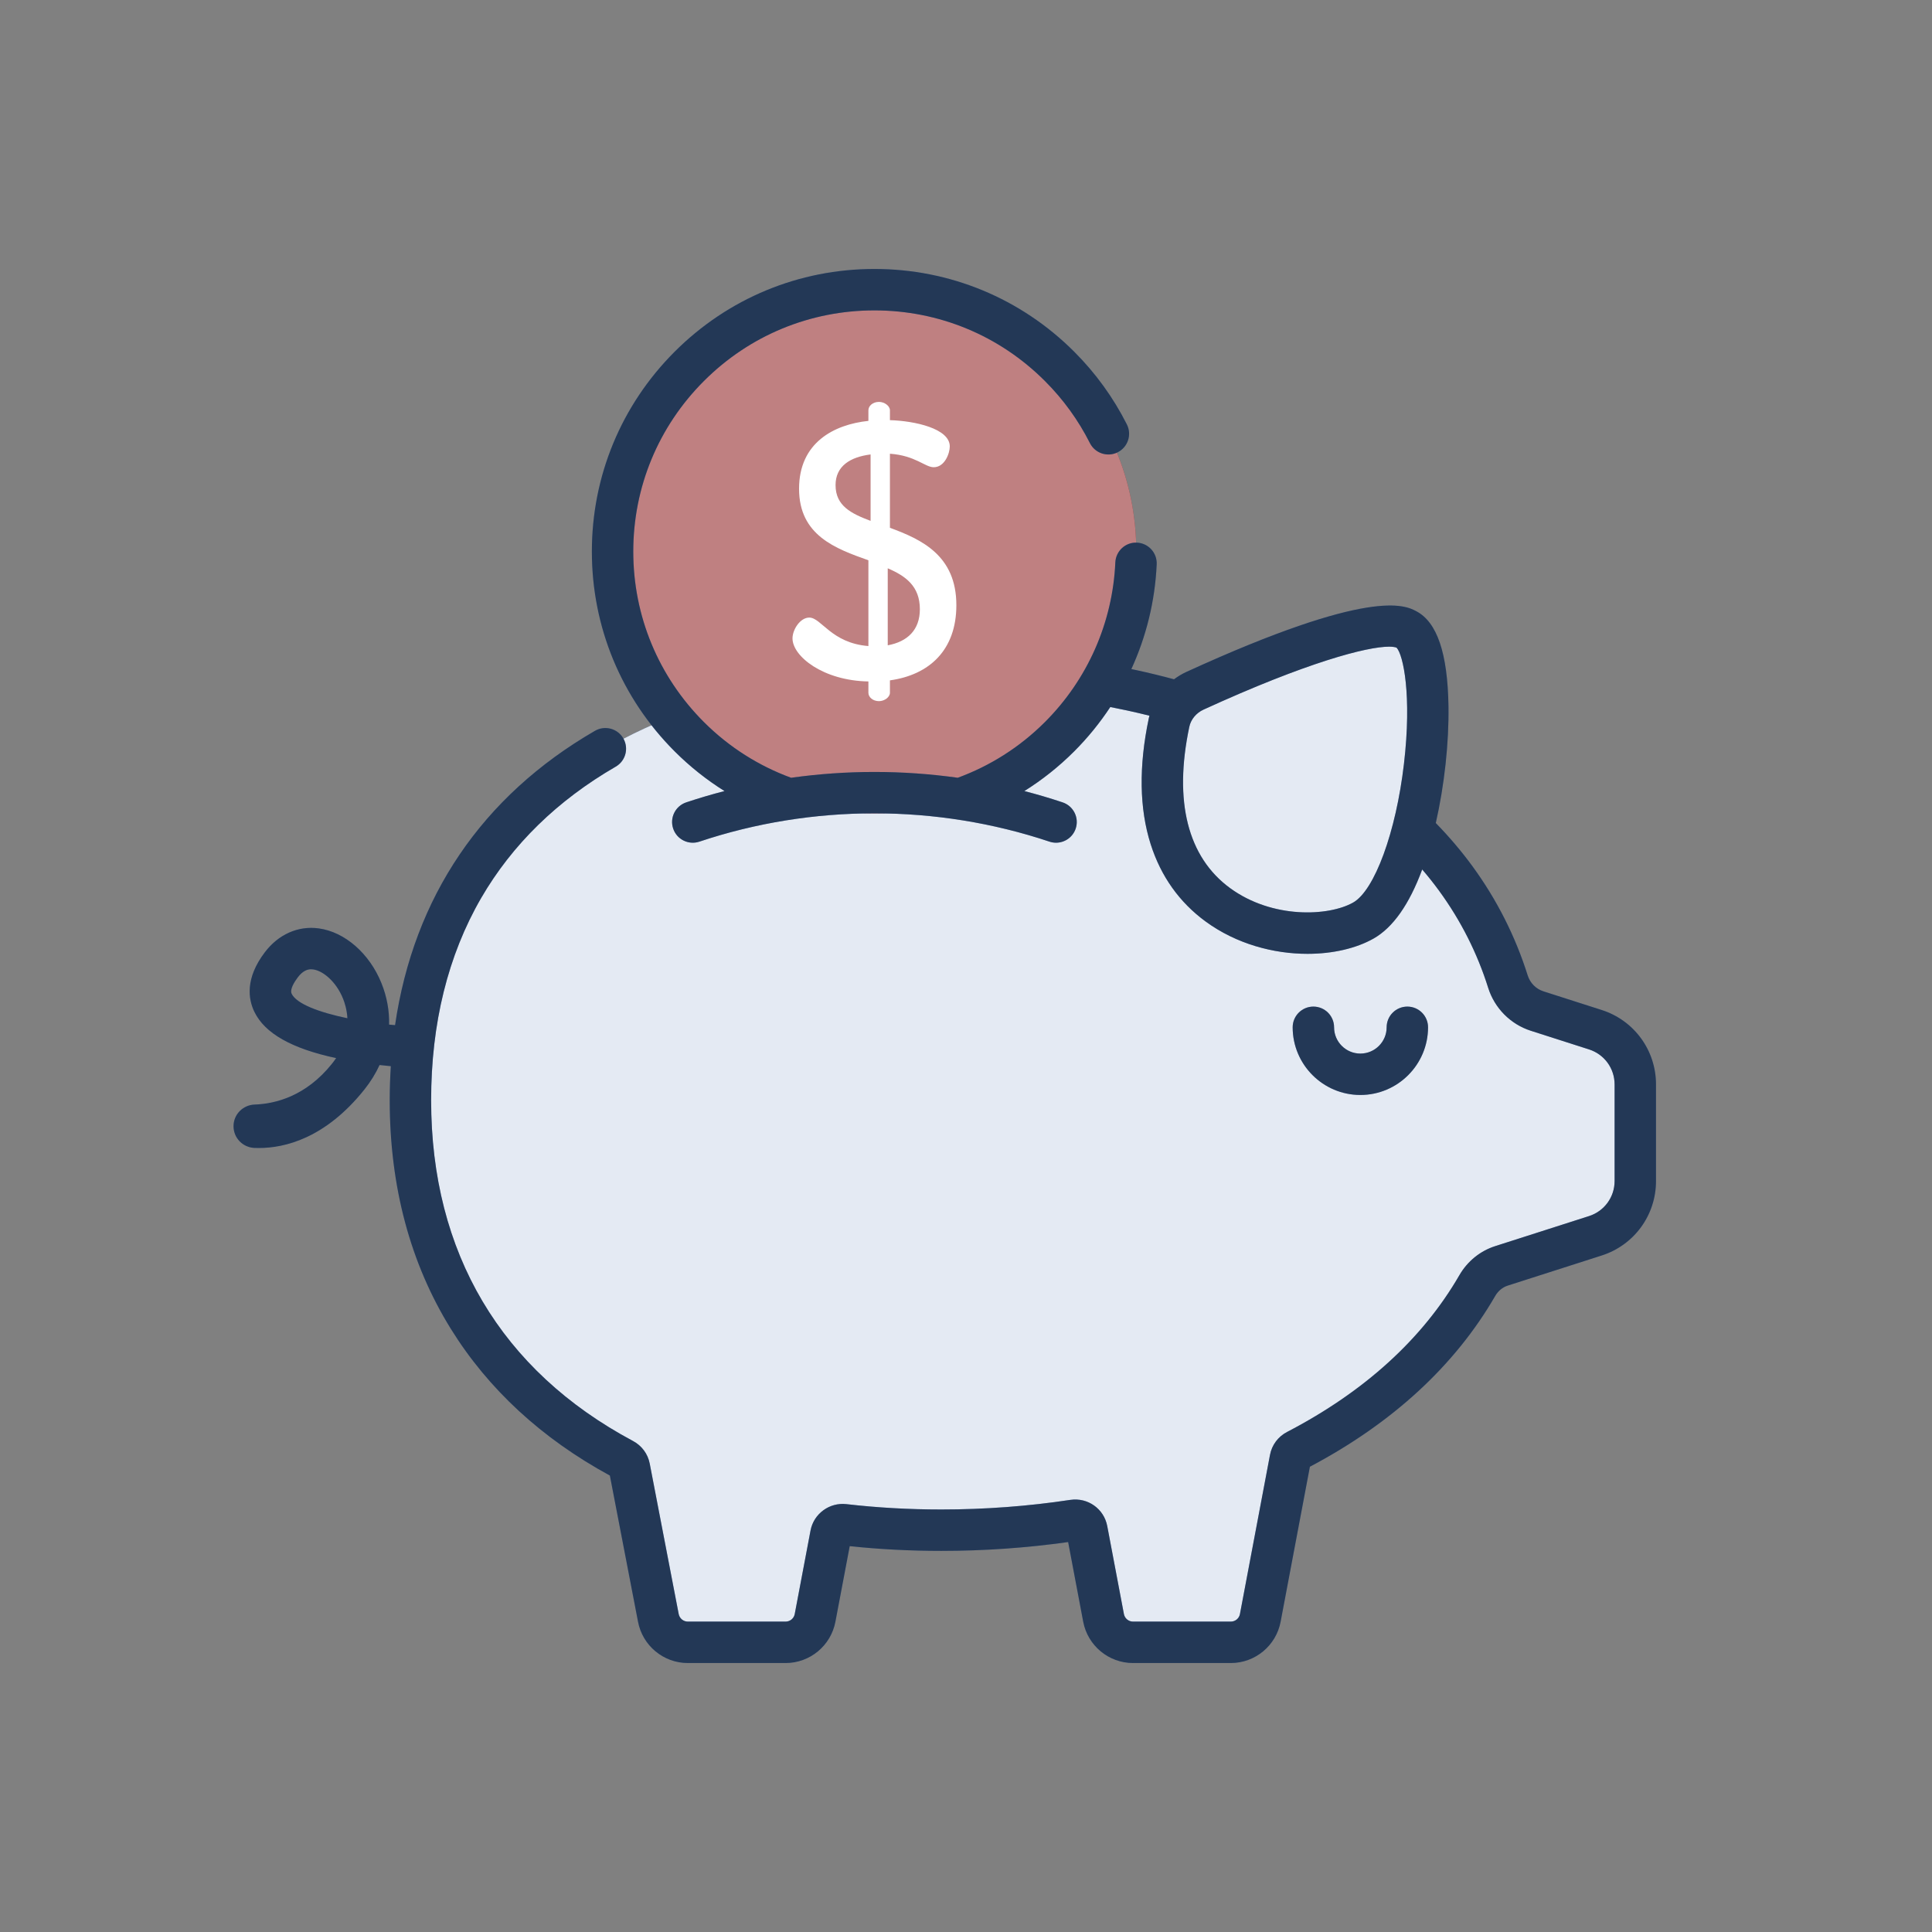<svg width="91" height="91" viewBox="0 0 91 91" fill="none" xmlns="http://www.w3.org/2000/svg">
<rect x="0" y="0" width="91" height="91" fill="#808080" stroke="none"/>
<path d="M75.144 48.5L72.399 47.621C71.742 47.411 71.232 46.892 71.025 46.235C67.867 36.192 56.141 31.58 44.337 31.58C30.527 31.58 19.331 37.891 19.331 51.827C19.331 59.859 23.271 65.485 29.357 68.734C29.507 68.814 29.614 68.956 29.646 69.122L31.009 76.205C31.136 76.872 31.719 77.355 32.398 77.355H37.002C37.681 77.355 38.264 76.872 38.391 76.205L39.136 72.267C39.191 71.977 39.462 71.781 39.755 71.815C41.24 71.988 42.772 72.074 44.336 72.074C46.428 72.074 48.517 71.92 50.556 71.611C50.856 71.566 51.139 71.763 51.195 72.061L51.979 76.205C52.106 76.872 52.689 77.355 53.368 77.355H57.972C58.651 77.355 59.234 76.872 59.361 76.205L60.777 68.706C60.809 68.537 60.918 68.393 61.071 68.313C64.685 66.434 67.676 63.848 69.583 60.552C69.837 60.113 70.239 59.778 70.722 59.624L75.144 58.207C76.264 57.848 77.025 56.806 77.025 55.629V51.078C77.025 49.901 76.264 48.859 75.144 48.5Z" fill="#4770AC"/>
<path d="M75.144 48.5L72.399 47.621C71.742 47.411 71.232 46.892 71.025 46.235C67.867 36.192 56.141 31.58 44.337 31.58C30.527 31.58 19.331 37.891 19.331 51.827C19.331 59.859 23.271 65.485 29.357 68.734C29.507 68.814 29.614 68.956 29.646 69.122L31.009 76.205C31.136 76.872 31.719 77.355 32.398 77.355H37.002C37.681 77.355 38.264 76.872 38.391 76.205L39.136 72.267C39.191 71.977 39.462 71.781 39.755 71.815C41.24 71.988 42.772 72.074 44.336 72.074C46.428 72.074 48.517 71.92 50.556 71.611C50.856 71.566 51.139 71.763 51.195 72.061L51.979 76.205C52.106 76.872 52.689 77.355 53.368 77.355H57.972C58.651 77.355 59.234 76.872 59.361 76.205L60.777 68.706C60.809 68.537 60.918 68.393 61.071 68.313C64.685 66.434 67.676 63.848 69.583 60.552C69.837 60.113 70.239 59.778 70.722 59.624L75.144 58.207C76.264 57.848 77.025 56.806 77.025 55.629V51.078C77.025 49.901 76.264 48.859 75.144 48.5Z" fill="white" fill-opacity="0.85"/>
<path d="M55.063 34.038C55.203 33.373 55.663 32.821 56.28 32.538C58.653 31.452 64.7 28.838 66.254 29.652C68.201 30.672 67.181 41.679 64.215 43.359C61.35 44.982 53.036 43.654 55.063 34.038Z" fill="#4770AC"/>
<path d="M55.063 34.038C55.203 33.373 55.663 32.821 56.28 32.538C58.653 31.452 64.7 28.838 66.254 29.652C68.201 30.672 67.181 41.679 64.215 43.359C61.35 44.982 53.036 43.654 55.063 34.038Z" fill="white" fill-opacity="0.85"/>
<path d="M41.187 38.312C47.998 38.312 53.52 32.79 53.52 25.978C53.52 19.166 47.998 13.645 41.187 13.645C34.375 13.645 28.853 19.166 28.853 25.978C28.853 32.79 34.375 38.312 41.187 38.312Z" fill="#7F0102"/>
<path d="M41.187 38.312C47.998 38.312 53.52 32.79 53.52 25.978C53.52 19.166 47.998 13.645 41.187 13.645C34.375 13.645 28.853 19.166 28.853 25.978C28.853 32.79 34.375 38.312 41.187 38.312Z" fill="white" fill-opacity="0.5"/>
<path d="M40.903 32.097C38.772 32.063 37.328 30.911 37.328 30.069C37.328 29.656 37.688 29.089 38.118 29.089C38.686 29.089 39.15 30.292 40.903 30.43V26.39C39.356 25.84 37.637 25.221 37.637 23.021C37.637 20.855 39.27 19.996 40.903 19.824V19.326C40.903 19.119 41.109 18.93 41.402 18.93C41.659 18.93 41.917 19.119 41.917 19.326V19.79C43.086 19.824 44.736 20.185 44.736 21.027C44.736 21.354 44.496 22.007 43.98 22.007C43.568 22.007 43.12 21.457 41.917 21.371V24.86C43.413 25.41 45.046 26.167 45.046 28.505C45.046 30.619 43.774 31.788 41.917 32.046V32.63C41.917 32.836 41.66 33.025 41.402 33.025C41.109 33.025 40.903 32.836 40.903 32.63V32.097ZM41.006 24.534V21.405C40.044 21.526 39.356 21.956 39.356 22.849C39.356 23.829 40.095 24.19 41.006 24.534ZM41.814 26.768V30.395C42.742 30.224 43.327 29.674 43.327 28.694C43.327 27.611 42.656 27.129 41.814 26.768Z" fill="white"/>
<path d="M67.263 48.387C67.263 47.849 66.827 47.412 66.288 47.412C65.75 47.412 65.313 47.849 65.313 48.387C65.313 49.07 64.758 49.625 64.075 49.625C63.393 49.625 62.837 49.07 62.837 48.387C62.837 47.849 62.401 47.412 61.862 47.412C61.324 47.412 60.887 47.849 60.887 48.387C60.887 50.145 62.318 51.575 64.075 51.575C65.833 51.575 67.263 50.145 67.263 48.387Z" fill="#4770AC"/>
<path d="M67.263 48.387C67.263 47.849 66.827 47.412 66.288 47.412C65.75 47.412 65.313 47.849 65.313 48.387C65.313 49.07 64.758 49.625 64.075 49.625C63.393 49.625 62.837 49.07 62.837 48.387C62.837 47.849 62.401 47.412 61.862 47.412C61.324 47.412 60.887 47.849 60.887 48.387C60.887 50.145 62.318 51.575 64.075 51.575C65.833 51.575 67.263 50.145 67.263 48.387Z" fill="black" fill-opacity="0.5"/>
<path d="M75.441 47.572L72.697 46.693C72.345 46.58 72.068 46.299 71.956 45.942C71.377 44.103 70.504 42.377 69.361 40.81C68.84 40.096 68.261 39.415 67.628 38.766C67.628 38.766 67.628 38.766 67.628 38.766C68.033 36.99 68.253 34.98 68.225 33.243C68.184 30.759 67.687 29.302 66.707 28.788C66.179 28.511 64.572 27.67 55.874 31.651C55.668 31.746 55.476 31.862 55.298 31.995C54.711 31.837 54.112 31.691 53.509 31.561C53.436 31.545 53.361 31.531 53.288 31.515C53.993 29.976 54.405 28.303 54.482 26.577C54.506 26.039 54.09 25.583 53.551 25.559C53.015 25.533 52.558 25.952 52.534 26.49C52.407 29.328 51.229 31.999 49.218 34.01C48.017 35.211 46.61 36.084 45.111 36.634C42.511 36.269 39.863 36.269 37.263 36.634C35.763 36.084 34.357 35.211 33.155 34.01C31.01 31.864 29.828 29.012 29.828 25.978C29.828 22.944 31.01 20.092 33.155 17.947C35.3 15.801 38.153 14.62 41.187 14.62C44.221 14.62 47.073 15.801 49.218 17.947C50.081 18.809 50.793 19.793 51.336 20.87C51.578 21.351 52.164 21.545 52.645 21.303C53.126 21.061 53.32 20.474 53.078 19.993C52.441 18.729 51.607 17.577 50.597 16.567C48.084 14.054 44.742 12.669 41.187 12.669C37.632 12.669 34.29 14.054 31.776 16.567C29.263 19.081 27.878 22.423 27.878 25.978C27.878 29.533 29.263 32.875 31.776 35.389C32.501 36.114 33.29 36.737 34.125 37.26C34.125 37.26 34.125 37.26 34.125 37.26C33.519 37.417 32.917 37.594 32.322 37.793C31.812 37.964 31.536 38.516 31.707 39.027C31.877 39.538 32.43 39.813 32.941 39.643C38.258 37.865 44.115 37.865 49.433 39.643C49.536 39.677 49.64 39.693 49.742 39.693C50.15 39.693 50.531 39.435 50.667 39.027C50.838 38.516 50.562 37.964 50.051 37.793C49.456 37.594 48.855 37.417 48.248 37.26C48.249 37.26 48.249 37.26 48.249 37.26C49.084 36.737 49.872 36.114 50.597 35.389C51.239 34.747 51.805 34.047 52.297 33.302C52.566 33.355 52.833 33.409 53.095 33.466C53.446 33.542 53.794 33.624 54.14 33.71C54.129 33.752 54.118 33.794 54.109 33.837C53.633 36.094 53.664 38.09 54.2 39.769C54.682 41.279 55.553 42.502 56.786 43.404C58.24 44.468 59.995 44.927 61.586 44.927C62.782 44.927 63.886 44.667 64.696 44.208C65.612 43.689 66.38 42.595 66.988 40.953C67.269 41.281 67.535 41.616 67.786 41.96C68.804 43.355 69.581 44.891 70.095 46.527C70.398 47.488 71.148 48.244 72.102 48.55L74.846 49.429C75.566 49.66 76.05 50.322 76.05 51.079V55.629C76.05 56.385 75.566 57.048 74.846 57.279L70.424 58.695C69.717 58.922 69.118 59.408 68.739 60.064C67.002 63.066 64.27 65.551 60.621 67.448C60.199 67.668 59.907 68.06 59.819 68.525L58.403 76.024C58.364 76.231 58.183 76.38 57.972 76.38H53.368C53.158 76.38 52.977 76.23 52.938 76.024L52.153 71.88C51.999 71.064 51.234 70.523 50.411 70.647C48.428 70.947 46.384 71.099 44.337 71.099C42.814 71.099 41.31 71.014 39.868 70.847C39.07 70.755 38.327 71.299 38.178 72.086L37.433 76.024C37.394 76.231 37.213 76.38 37.002 76.38H32.398C32.188 76.38 32.007 76.23 31.967 76.021L30.603 68.938C30.516 68.482 30.229 68.094 29.817 67.874C23.595 64.552 20.307 59.004 20.307 51.827C20.307 48.201 21.1 44.995 22.664 42.297C24.124 39.78 26.256 37.698 29.002 36.11C29.468 35.841 29.627 35.244 29.358 34.778C29.088 34.312 28.492 34.153 28.025 34.422C22.702 37.501 19.491 42.252 18.608 48.286V48.286C18.514 48.277 18.42 48.269 18.326 48.26C18.343 47.608 18.225 46.952 17.969 46.314C17.403 44.908 16.241 43.893 15.008 43.728C14.037 43.598 13.112 44.011 12.471 44.858C11.54 46.088 11.692 47.061 11.983 47.66C12.474 48.672 13.736 49.388 15.832 49.838C15.774 49.924 15.71 50.011 15.641 50.098C14.403 51.65 12.945 51.993 11.998 52.026C11.444 52.045 11 52.49 11 53.044V53.049C11 53.596 11.432 54.042 11.978 54.068C12.048 54.071 12.121 54.072 12.198 54.072C13.396 54.072 15.319 53.63 17.166 51.314C17.458 50.948 17.696 50.562 17.878 50.164C18.062 50.185 18.239 50.203 18.408 50.218C18.408 50.218 18.408 50.218 18.409 50.217C18.375 50.746 18.357 51.282 18.357 51.827C18.357 55.888 19.325 59.508 21.234 62.588C22.994 65.427 25.514 67.753 28.726 69.501L30.052 76.386C30.265 77.513 31.252 78.331 32.398 78.331H37.002C38.149 78.331 39.136 77.513 39.349 76.386L40.023 72.826C41.423 72.974 42.872 73.049 44.337 73.049C46.347 73.049 48.354 72.909 50.311 72.633L51.021 76.387C51.235 77.513 52.221 78.331 53.368 78.331H57.972C59.119 78.331 60.106 77.513 60.319 76.386L61.698 69.085C65.593 67.025 68.529 64.32 70.427 61.041C70.563 60.804 70.774 60.631 71.019 60.553L75.441 59.136C76.972 58.646 78 57.236 78 55.629V51.078C78 49.471 76.972 48.062 75.441 47.572ZM66.128 35.983C65.753 39.193 64.746 41.938 63.735 42.511C62.585 43.162 59.93 43.288 57.937 41.83C55.942 40.37 55.278 37.746 56.017 34.239C56.017 34.239 56.017 34.239 56.017 34.239C56.091 33.887 56.341 33.583 56.686 33.425C61.568 31.19 64.382 30.459 65.427 30.459C65.585 30.459 65.703 30.476 65.781 30.506C66.095 30.841 66.507 32.744 66.128 35.983ZM13.738 46.809C13.637 46.601 13.875 46.235 14.026 46.035C14.265 45.719 14.486 45.654 14.652 45.654C14.688 45.654 14.72 45.657 14.751 45.661C15.199 45.721 15.827 46.215 16.16 47.042C16.238 47.236 16.34 47.559 16.364 47.961C15.014 47.681 13.965 47.278 13.738 46.809Z" fill="#4770AC"/>
<path d="M75.441 47.572L72.697 46.693C72.345 46.58 72.068 46.299 71.956 45.942C71.377 44.103 70.504 42.377 69.361 40.81C68.84 40.096 68.261 39.415 67.628 38.766C67.628 38.766 67.628 38.766 67.628 38.766C68.033 36.99 68.253 34.98 68.225 33.243C68.184 30.759 67.687 29.302 66.707 28.788C66.179 28.511 64.572 27.67 55.874 31.651C55.668 31.746 55.476 31.862 55.298 31.995C54.711 31.837 54.112 31.691 53.509 31.561C53.436 31.545 53.361 31.531 53.288 31.515C53.993 29.976 54.405 28.303 54.482 26.577C54.506 26.039 54.09 25.583 53.551 25.559C53.015 25.533 52.558 25.952 52.534 26.49C52.407 29.328 51.229 31.999 49.218 34.01C48.017 35.211 46.61 36.084 45.111 36.634C42.511 36.269 39.863 36.269 37.263 36.634C35.763 36.084 34.357 35.211 33.155 34.01C31.01 31.864 29.828 29.012 29.828 25.978C29.828 22.944 31.01 20.092 33.155 17.947C35.3 15.801 38.153 14.62 41.187 14.62C44.221 14.62 47.073 15.801 49.218 17.947C50.081 18.809 50.793 19.793 51.336 20.87C51.578 21.351 52.164 21.545 52.645 21.303C53.126 21.061 53.32 20.474 53.078 19.993C52.441 18.729 51.607 17.577 50.597 16.567C48.084 14.054 44.742 12.669 41.187 12.669C37.632 12.669 34.29 14.054 31.776 16.567C29.263 19.081 27.878 22.423 27.878 25.978C27.878 29.533 29.263 32.875 31.776 35.389C32.501 36.114 33.29 36.737 34.125 37.26C34.125 37.26 34.125 37.26 34.125 37.26C33.519 37.417 32.917 37.594 32.322 37.793C31.812 37.964 31.536 38.516 31.707 39.027C31.877 39.538 32.43 39.813 32.941 39.643C38.258 37.865 44.115 37.865 49.433 39.643C49.536 39.677 49.64 39.693 49.742 39.693C50.15 39.693 50.531 39.435 50.667 39.027C50.838 38.516 50.562 37.964 50.051 37.793C49.456 37.594 48.855 37.417 48.248 37.26C48.249 37.26 48.249 37.26 48.249 37.26C49.084 36.737 49.872 36.114 50.597 35.389C51.239 34.747 51.805 34.047 52.297 33.302C52.566 33.355 52.833 33.409 53.095 33.466C53.446 33.542 53.794 33.624 54.14 33.71C54.129 33.752 54.118 33.794 54.109 33.837C53.633 36.094 53.664 38.09 54.2 39.769C54.682 41.279 55.553 42.502 56.786 43.404C58.24 44.468 59.995 44.927 61.586 44.927C62.782 44.927 63.886 44.667 64.696 44.208C65.612 43.689 66.38 42.595 66.988 40.953C67.269 41.281 67.535 41.616 67.786 41.96C68.804 43.355 69.581 44.891 70.095 46.527C70.398 47.488 71.148 48.244 72.102 48.55L74.846 49.429C75.566 49.66 76.05 50.322 76.05 51.079V55.629C76.05 56.385 75.566 57.048 74.846 57.279L70.424 58.695C69.717 58.922 69.118 59.408 68.739 60.064C67.002 63.066 64.27 65.551 60.621 67.448C60.199 67.668 59.907 68.06 59.819 68.525L58.403 76.024C58.364 76.231 58.183 76.38 57.972 76.38H53.368C53.158 76.38 52.977 76.23 52.938 76.024L52.153 71.88C51.999 71.064 51.234 70.523 50.411 70.647C48.428 70.947 46.384 71.099 44.337 71.099C42.814 71.099 41.31 71.014 39.868 70.847C39.07 70.755 38.327 71.299 38.178 72.086L37.433 76.024C37.394 76.231 37.213 76.38 37.002 76.38H32.398C32.188 76.38 32.007 76.23 31.967 76.021L30.603 68.938C30.516 68.482 30.229 68.094 29.817 67.874C23.595 64.552 20.307 59.004 20.307 51.827C20.307 48.201 21.1 44.995 22.664 42.297C24.124 39.78 26.256 37.698 29.002 36.11C29.468 35.841 29.627 35.244 29.358 34.778C29.088 34.312 28.492 34.153 28.025 34.422C22.702 37.501 19.491 42.252 18.608 48.286V48.286C18.514 48.277 18.42 48.269 18.326 48.26C18.343 47.608 18.225 46.952 17.969 46.314C17.403 44.908 16.241 43.893 15.008 43.728C14.037 43.598 13.112 44.011 12.471 44.858C11.54 46.088 11.692 47.061 11.983 47.66C12.474 48.672 13.736 49.388 15.832 49.838C15.774 49.924 15.71 50.011 15.641 50.098C14.403 51.65 12.945 51.993 11.998 52.026C11.444 52.045 11 52.49 11 53.044V53.049C11 53.596 11.432 54.042 11.978 54.068C12.048 54.071 12.121 54.072 12.198 54.072C13.396 54.072 15.319 53.63 17.166 51.314C17.458 50.948 17.696 50.562 17.878 50.164C18.062 50.185 18.239 50.203 18.408 50.218C18.408 50.218 18.408 50.218 18.409 50.217C18.375 50.746 18.357 51.282 18.357 51.827C18.357 55.888 19.325 59.508 21.234 62.588C22.994 65.427 25.514 67.753 28.726 69.501L30.052 76.386C30.265 77.513 31.252 78.331 32.398 78.331H37.002C38.149 78.331 39.136 77.513 39.349 76.386L40.023 72.826C41.423 72.974 42.872 73.049 44.337 73.049C46.347 73.049 48.354 72.909 50.311 72.633L51.021 76.387C51.235 77.513 52.221 78.331 53.368 78.331H57.972C59.119 78.331 60.106 77.513 60.319 76.386L61.698 69.085C65.593 67.025 68.529 64.32 70.427 61.041C70.563 60.804 70.774 60.631 71.019 60.553L75.441 59.136C76.972 58.646 78 57.236 78 55.629V51.078C78 49.471 76.972 48.062 75.441 47.572ZM66.128 35.983C65.753 39.193 64.746 41.938 63.735 42.511C62.585 43.162 59.93 43.288 57.937 41.83C55.942 40.37 55.278 37.746 56.017 34.239C56.017 34.239 56.017 34.239 56.017 34.239C56.091 33.887 56.341 33.583 56.686 33.425C61.568 31.19 64.382 30.459 65.427 30.459C65.585 30.459 65.703 30.476 65.781 30.506C66.095 30.841 66.507 32.744 66.128 35.983ZM13.738 46.809C13.637 46.601 13.875 46.235 14.026 46.035C14.265 45.719 14.486 45.654 14.652 45.654C14.688 45.654 14.72 45.657 14.751 45.661C15.199 45.721 15.827 46.215 16.16 47.042C16.238 47.236 16.34 47.559 16.364 47.961C15.014 47.681 13.965 47.278 13.738 46.809Z" fill="black" fill-opacity="0.5"/>
</svg>
